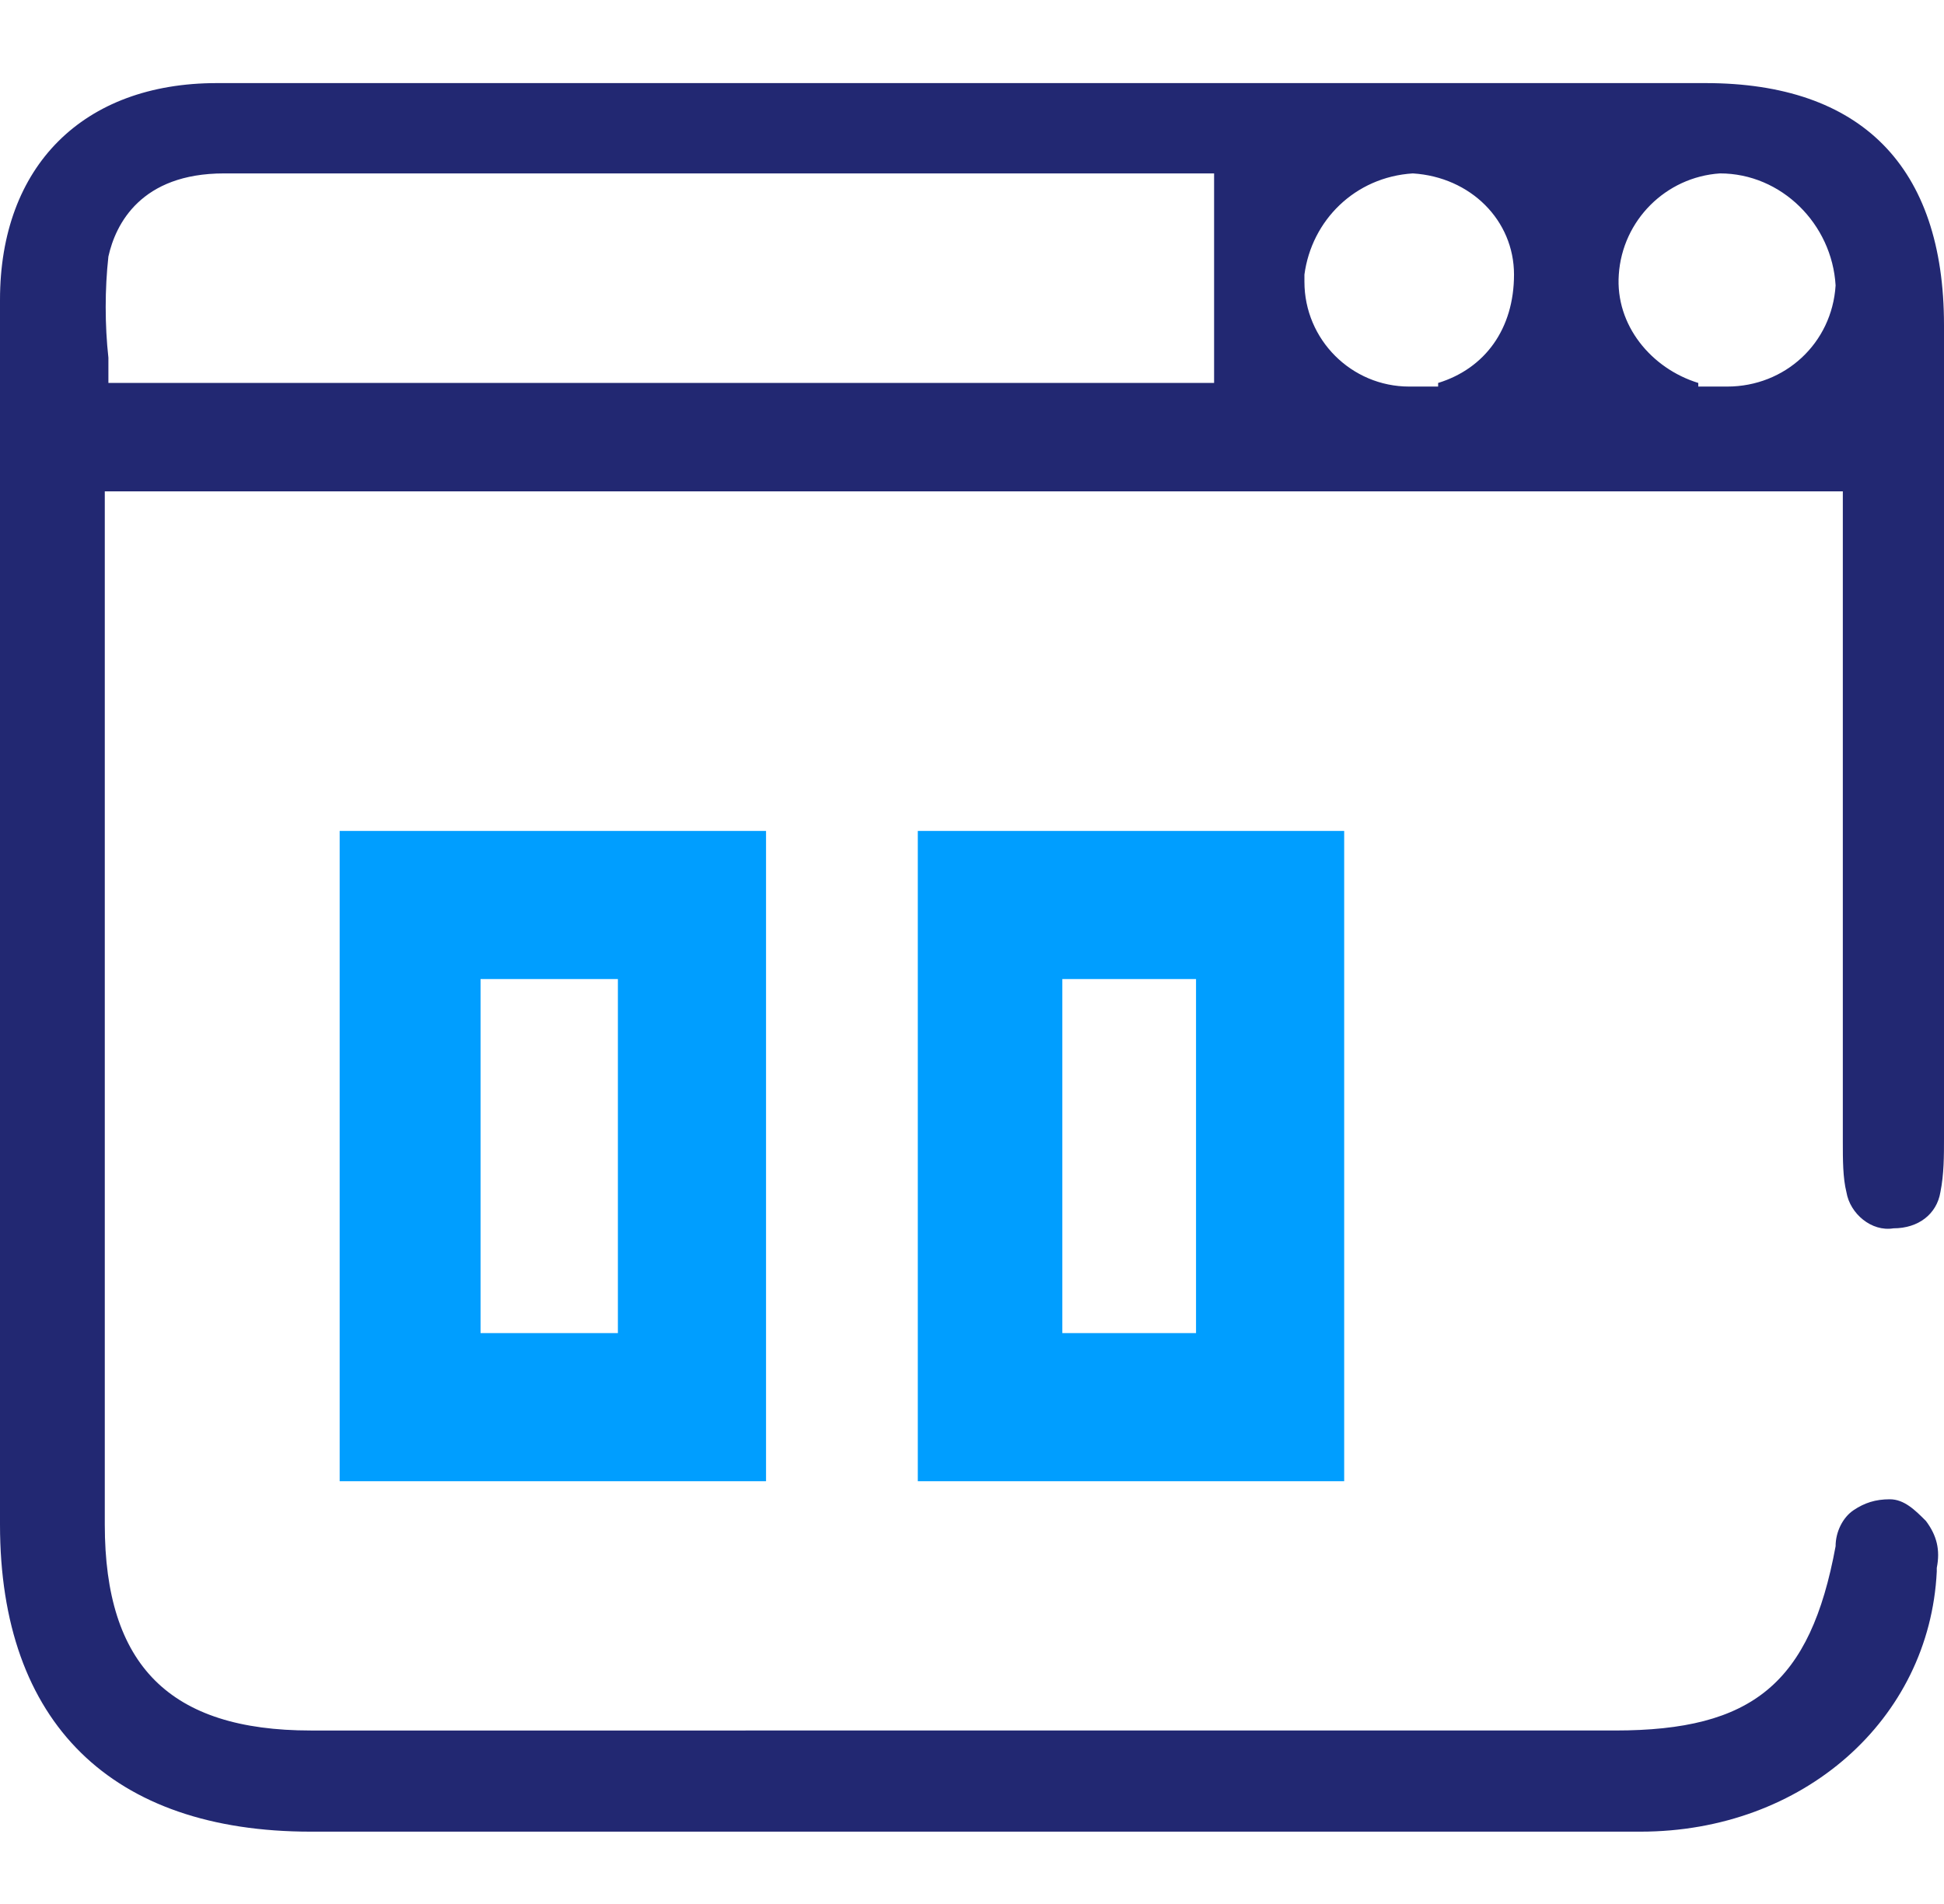 <?xml version="1.0" encoding="utf-8"?>
<!-- Generator: Adobe Illustrator 26.0.1, SVG Export Plug-In . SVG Version: 6.00 Build 0)  -->
<svg version="1.1" id="Layer_1" xmlns="http://www.w3.org/2000/svg" xmlns:xlink="http://www.w3.org/1999/xlink" x="0px" y="0px"
	 viewBox="0 0 53.8 52.7" style="enable-background:new 0 0 53.8 52.7;" xml:space="preserve">
<style type="text/css">
	.st0{fill:#222872;}
	.st1{fill:#009EFF;}
</style>
<g>
	<path class="st0" d="M47.2,2.3H6c-3.7,0-6,2.3-6,6v33.9c0,5.5,3.1,8.5,8.6,8.5h36.8c4.5,0,8-3.1,8.2-7.2l0-0.1
		c0.1-0.5,0-0.9-0.3-1.3c-0.3-0.3-0.6-0.6-1-0.6c-0.4,0-0.7,0.1-1,0.3c-0.3,0.2-0.5,0.6-0.5,1c-0.7,3.8-2.3,5.1-6.1,5.1H8.6
		c-3.9,0-5.7-1.8-5.7-5.7V13.6H51l0,18c0,0.5,0,1,0.1,1.4c0.1,0.6,0.7,1.1,1.3,1c0.7,0,1.2-0.4,1.3-1c0.1-0.5,0.1-1,0.1-1.5V9
		C53.8,4.6,51.5,2.3,47.2,2.3z M33.7,10.6H3L3,9.9C2.9,9,2.9,8,3,7.1c0.2-0.9,0.9-2.3,3.2-2.3h27.4V10.6z M39.8,10.6v0.1l-0.8,0
		c0,0,0,0,0,0c-1.6,0-2.9-1.3-2.9-2.9l0-0.1l0-0.1c0.2-1.5,1.4-2.7,3-2.8c1.6,0.1,2.8,1.3,2.8,2.8C41.9,9.1,41.1,10.2,39.8,10.6z
		 M47.8,10.7C47.8,10.7,47.8,10.7,47.8,10.7l-0.8,0v-0.1c-1.3-0.4-2.3-1.6-2.2-3c0.1-1.5,1.3-2.7,2.8-2.8c1.7,0,3.1,1.4,3.2,3.1
		C50.7,9.5,49.4,10.7,47.8,10.7z"/>
	<path class="st1" d="M9.4,23h11.8v18H9.4V23z M17.1,36.9v-9.8h-3.8v9.8H17.1z"/>
	<path class="st1" d="M25.4,23h11.8V41H25.4V23z M29.4,27.1v9.8h3.7v-9.8L29.4,27.1z"/>
</g>
</svg>
